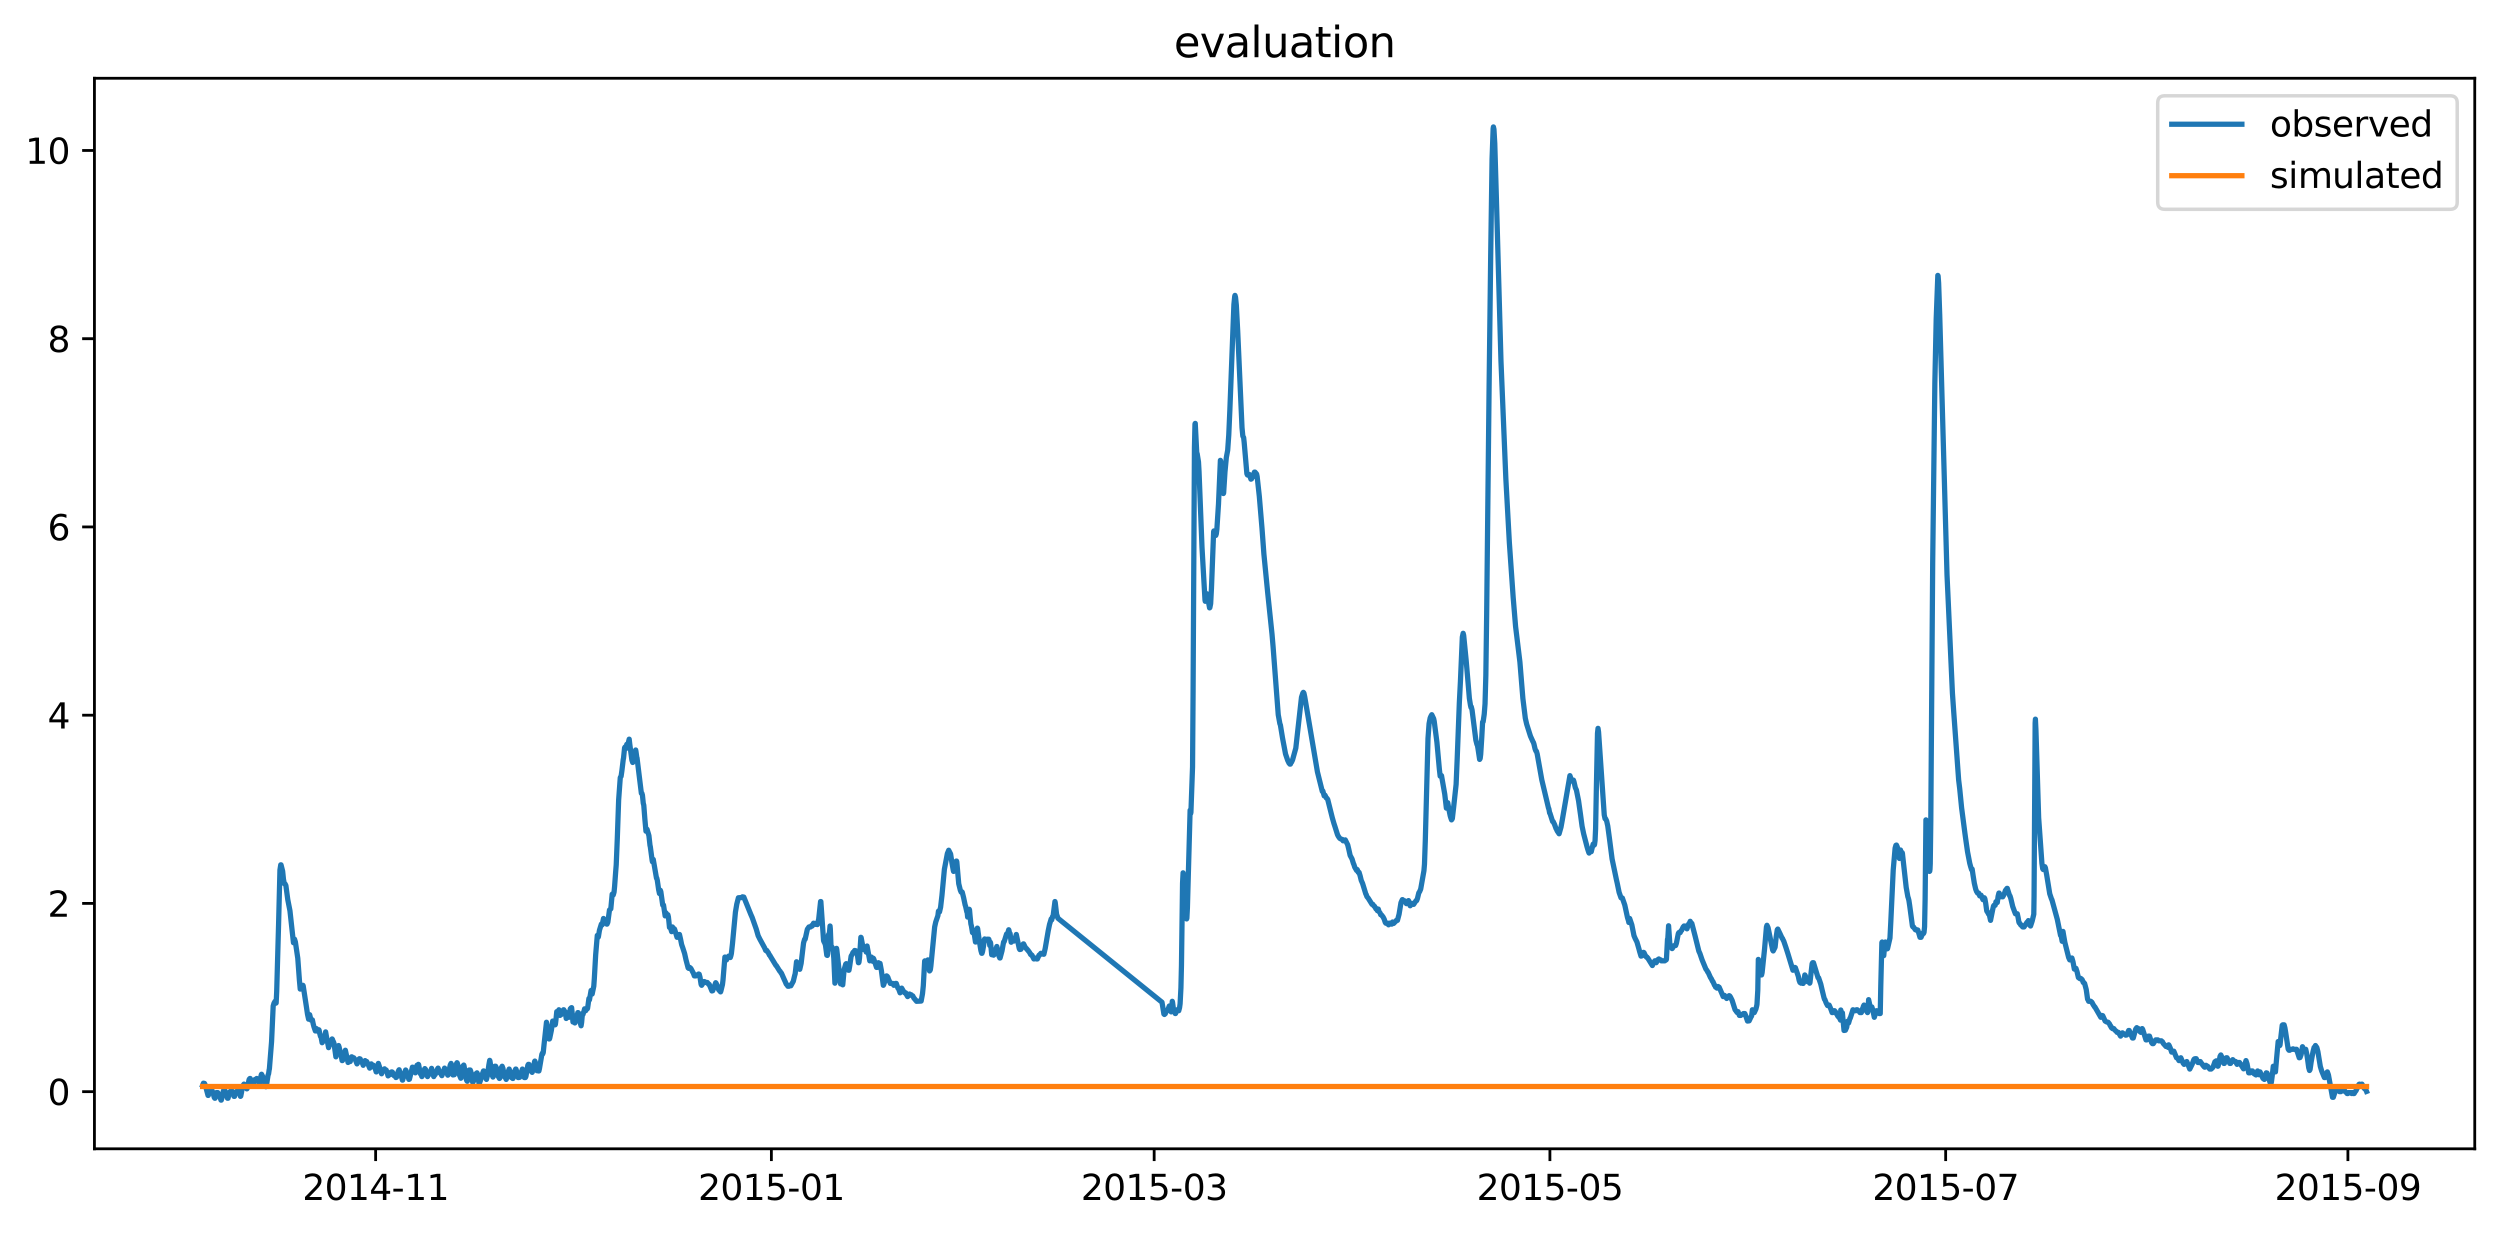 <?xml version="1.0" encoding="utf-8" standalone="no"?>
<!DOCTYPE svg PUBLIC "-//W3C//DTD SVG 1.1//EN"
  "http://www.w3.org/Graphics/SVG/1.1/DTD/svg11.dtd">
<svg xmlns:xlink="http://www.w3.org/1999/xlink" width="712.835pt" height="351.436pt" viewBox="0 0 712.835 351.436" xmlns="http://www.w3.org/2000/svg" version="1.1">
 <defs>
  <style type="text/css">*{stroke-linejoin: round; stroke-linecap: butt}</style>
 </defs>
 <g id="figure_1">
  <g id="patch_1">
   <path d="M 0 351.436 
L 712.835 351.436 
L 712.835 0 
L 0 0 
z
" style="fill: #ffffff"/>
  </g>
  <g id="axes_1">
   <g id="patch_2">
    <path d="M 26.925 327.558 
L 705.635 327.558 
L 705.635 22.318 
L 26.925 22.318 
z
" style="fill: #ffffff"/>
   </g>
   <g id="matplotlib.axis_1">
    <g id="xtick_1">
     <g id="line2d_1">
      <defs>
       <path id="m317db7f2f2" d="M 0 0 
L 0 3.5 
" style="stroke: #000000; stroke-width: 0.8"/>
      </defs>
      <g>
       <use xlink:href="#m317db7f2f2" x="107.105" y="327.558" style="stroke: #000000; stroke-width: 0.8"/>
      </g>
     </g>
     <g id="text_1">
      <!-- 2014-11 -->
      <g transform="translate(86.214 342.157) scale(0.1 -0.1)">
       <defs>
        <path id="DejaVuSans-32" d="M 1228 531 
L 3431 531 
L 3431 0 
L 469 0 
L 469 531 
Q 828 903 1448 1529 
Q 2069 2156 2228 2338 
Q 2531 2678 2651 2914 
Q 2772 3150 2772 3378 
Q 2772 3750 2511 3984 
Q 2250 4219 1831 4219 
Q 1534 4219 1204 4116 
Q 875 4013 500 3803 
L 500 4441 
Q 881 4594 1212 4672 
Q 1544 4750 1819 4750 
Q 2544 4750 2975 4387 
Q 3406 4025 3406 3419 
Q 3406 3131 3298 2873 
Q 3191 2616 2906 2266 
Q 2828 2175 2409 1742 
Q 1991 1309 1228 531 
z
" transform="scale(0.016)"/>
        <path id="DejaVuSans-30" d="M 2034 4250 
Q 1547 4250 1301 3770 
Q 1056 3291 1056 2328 
Q 1056 1369 1301 889 
Q 1547 409 2034 409 
Q 2525 409 2770 889 
Q 3016 1369 3016 2328 
Q 3016 3291 2770 3770 
Q 2525 4250 2034 4250 
z
M 2034 4750 
Q 2819 4750 3233 4129 
Q 3647 3509 3647 2328 
Q 3647 1150 3233 529 
Q 2819 -91 2034 -91 
Q 1250 -91 836 529 
Q 422 1150 422 2328 
Q 422 3509 836 4129 
Q 1250 4750 2034 4750 
z
" transform="scale(0.016)"/>
        <path id="DejaVuSans-31" d="M 794 531 
L 1825 531 
L 1825 4091 
L 703 3866 
L 703 4441 
L 1819 4666 
L 2450 4666 
L 2450 531 
L 3481 531 
L 3481 0 
L 794 0 
L 794 531 
z
" transform="scale(0.016)"/>
        <path id="DejaVuSans-34" d="M 2419 4116 
L 825 1625 
L 2419 1625 
L 2419 4116 
z
M 2253 4666 
L 3047 4666 
L 3047 1625 
L 3713 1625 
L 3713 1100 
L 3047 1100 
L 3047 0 
L 2419 0 
L 2419 1100 
L 313 1100 
L 313 1709 
L 2253 4666 
z
" transform="scale(0.016)"/>
        <path id="DejaVuSans-2d" d="M 313 2009 
L 1997 2009 
L 1997 1497 
L 313 1497 
L 313 2009 
z
" transform="scale(0.016)"/>
       </defs>
       <use xlink:href="#DejaVuSans-32"/>
       <use xlink:href="#DejaVuSans-30" x="63.623"/>
       <use xlink:href="#DejaVuSans-31" x="127.246"/>
       <use xlink:href="#DejaVuSans-34" x="190.869"/>
       <use xlink:href="#DejaVuSans-2d" x="254.492"/>
       <use xlink:href="#DejaVuSans-31" x="290.576"/>
       <use xlink:href="#DejaVuSans-31" x="354.199"/>
      </g>
     </g>
    </g>
    <g id="xtick_2">
     <g id="line2d_2">
      <g>
       <use xlink:href="#m317db7f2f2" x="219.947" y="327.558" style="stroke: #000000; stroke-width: 0.8"/>
      </g>
     </g>
     <g id="text_2">
      <!-- 2015-01 -->
      <g transform="translate(199.056 342.157) scale(0.1 -0.1)">
       <defs>
        <path id="DejaVuSans-35" d="M 691 4666 
L 3169 4666 
L 3169 4134 
L 1269 4134 
L 1269 2991 
Q 1406 3038 1543 3061 
Q 1681 3084 1819 3084 
Q 2600 3084 3056 2656 
Q 3513 2228 3513 1497 
Q 3513 744 3044 326 
Q 2575 -91 1722 -91 
Q 1428 -91 1123 -41 
Q 819 9 494 109 
L 494 744 
Q 775 591 1075 516 
Q 1375 441 1709 441 
Q 2250 441 2565 725 
Q 2881 1009 2881 1497 
Q 2881 1984 2565 2268 
Q 2250 2553 1709 2553 
Q 1456 2553 1204 2497 
Q 953 2441 691 2322 
L 691 4666 
z
" transform="scale(0.016)"/>
       </defs>
       <use xlink:href="#DejaVuSans-32"/>
       <use xlink:href="#DejaVuSans-30" x="63.623"/>
       <use xlink:href="#DejaVuSans-31" x="127.246"/>
       <use xlink:href="#DejaVuSans-35" x="190.869"/>
       <use xlink:href="#DejaVuSans-2d" x="254.492"/>
       <use xlink:href="#DejaVuSans-30" x="290.576"/>
       <use xlink:href="#DejaVuSans-31" x="354.199"/>
      </g>
     </g>
    </g>
    <g id="xtick_3">
     <g id="line2d_3">
      <g>
       <use xlink:href="#m317db7f2f2" x="329.09" y="327.558" style="stroke: #000000; stroke-width: 0.8"/>
      </g>
     </g>
     <g id="text_3">
      <!-- 2015-03 -->
      <g transform="translate(308.198 342.157) scale(0.1 -0.1)">
       <defs>
        <path id="DejaVuSans-33" d="M 2597 2516 
Q 3050 2419 3304 2112 
Q 3559 1806 3559 1356 
Q 3559 666 3084 287 
Q 2609 -91 1734 -91 
Q 1441 -91 1130 -33 
Q 819 25 488 141 
L 488 750 
Q 750 597 1062 519 
Q 1375 441 1716 441 
Q 2309 441 2620 675 
Q 2931 909 2931 1356 
Q 2931 1769 2642 2001 
Q 2353 2234 1838 2234 
L 1294 2234 
L 1294 2753 
L 1863 2753 
Q 2328 2753 2575 2939 
Q 2822 3125 2822 3475 
Q 2822 3834 2567 4026 
Q 2313 4219 1838 4219 
Q 1578 4219 1281 4162 
Q 984 4106 628 3988 
L 628 4550 
Q 988 4650 1302 4700 
Q 1616 4750 1894 4750 
Q 2613 4750 3031 4423 
Q 3450 4097 3450 3541 
Q 3450 3153 3228 2886 
Q 3006 2619 2597 2516 
z
" transform="scale(0.016)"/>
       </defs>
       <use xlink:href="#DejaVuSans-32"/>
       <use xlink:href="#DejaVuSans-30" x="63.623"/>
       <use xlink:href="#DejaVuSans-31" x="127.246"/>
       <use xlink:href="#DejaVuSans-35" x="190.869"/>
       <use xlink:href="#DejaVuSans-2d" x="254.492"/>
       <use xlink:href="#DejaVuSans-30" x="290.576"/>
       <use xlink:href="#DejaVuSans-33" x="354.199"/>
      </g>
     </g>
    </g>
    <g id="xtick_4">
     <g id="line2d_4">
      <g>
       <use xlink:href="#m317db7f2f2" x="441.932" y="327.558" style="stroke: #000000; stroke-width: 0.8"/>
      </g>
     </g>
     <g id="text_4">
      <!-- 2015-05 -->
      <g transform="translate(421.041 342.157) scale(0.1 -0.1)">
       <use xlink:href="#DejaVuSans-32"/>
       <use xlink:href="#DejaVuSans-30" x="63.623"/>
       <use xlink:href="#DejaVuSans-31" x="127.246"/>
       <use xlink:href="#DejaVuSans-35" x="190.869"/>
       <use xlink:href="#DejaVuSans-2d" x="254.492"/>
       <use xlink:href="#DejaVuSans-30" x="290.576"/>
       <use xlink:href="#DejaVuSans-35" x="354.199"/>
      </g>
     </g>
    </g>
    <g id="xtick_5">
     <g id="line2d_5">
      <g>
       <use xlink:href="#m317db7f2f2" x="554.774" y="327.558" style="stroke: #000000; stroke-width: 0.8"/>
      </g>
     </g>
     <g id="text_5">
      <!-- 2015-07 -->
      <g transform="translate(533.883 342.157) scale(0.1 -0.1)">
       <defs>
        <path id="DejaVuSans-37" d="M 525 4666 
L 3525 4666 
L 3525 4397 
L 1831 0 
L 1172 0 
L 2766 4134 
L 525 4134 
L 525 4666 
z
" transform="scale(0.016)"/>
       </defs>
       <use xlink:href="#DejaVuSans-32"/>
       <use xlink:href="#DejaVuSans-30" x="63.623"/>
       <use xlink:href="#DejaVuSans-31" x="127.246"/>
       <use xlink:href="#DejaVuSans-35" x="190.869"/>
       <use xlink:href="#DejaVuSans-2d" x="254.492"/>
       <use xlink:href="#DejaVuSans-30" x="290.576"/>
       <use xlink:href="#DejaVuSans-37" x="354.199"/>
      </g>
     </g>
    </g>
    <g id="xtick_6">
     <g id="line2d_6">
      <g>
       <use xlink:href="#m317db7f2f2" x="669.466" y="327.558" style="stroke: #000000; stroke-width: 0.8"/>
      </g>
     </g>
     <g id="text_6">
      <!-- 2015-09 -->
      <g transform="translate(648.575 342.157) scale(0.1 -0.1)">
       <defs>
        <path id="DejaVuSans-39" d="M 703 97 
L 703 672 
Q 941 559 1184 500 
Q 1428 441 1663 441 
Q 2288 441 2617 861 
Q 2947 1281 2994 2138 
Q 2813 1869 2534 1725 
Q 2256 1581 1919 1581 
Q 1219 1581 811 2004 
Q 403 2428 403 3163 
Q 403 3881 828 4315 
Q 1253 4750 1959 4750 
Q 2769 4750 3195 4129 
Q 3622 3509 3622 2328 
Q 3622 1225 3098 567 
Q 2575 -91 1691 -91 
Q 1453 -91 1209 -44 
Q 966 3 703 97 
z
M 1959 2075 
Q 2384 2075 2632 2365 
Q 2881 2656 2881 3163 
Q 2881 3666 2632 3958 
Q 2384 4250 1959 4250 
Q 1534 4250 1286 3958 
Q 1038 3666 1038 3163 
Q 1038 2656 1286 2365 
Q 1534 2075 1959 2075 
z
" transform="scale(0.016)"/>
       </defs>
       <use xlink:href="#DejaVuSans-32"/>
       <use xlink:href="#DejaVuSans-30" x="63.623"/>
       <use xlink:href="#DejaVuSans-31" x="127.246"/>
       <use xlink:href="#DejaVuSans-35" x="190.869"/>
       <use xlink:href="#DejaVuSans-2d" x="254.492"/>
       <use xlink:href="#DejaVuSans-30" x="290.576"/>
       <use xlink:href="#DejaVuSans-39" x="354.199"/>
      </g>
     </g>
    </g>
   </g>
   <g id="matplotlib.axis_2">
    <g id="ytick_1">
     <g id="line2d_7">
      <defs>
       <path id="mc3444c0ebc" d="M 0 0 
L -3.5 0 
" style="stroke: #000000; stroke-width: 0.8"/>
      </defs>
      <g>
       <use xlink:href="#mc3444c0ebc" x="26.925" y="311.268" style="stroke: #000000; stroke-width: 0.8"/>
      </g>
     </g>
     <g id="text_7">
      <!-- 0 -->
      <g transform="translate(13.562 315.067) scale(0.1 -0.1)">
       <use xlink:href="#DejaVuSans-30"/>
      </g>
     </g>
    </g>
    <g id="ytick_2">
     <g id="line2d_8">
      <g>
       <use xlink:href="#mc3444c0ebc" x="26.925" y="257.595" style="stroke: #000000; stroke-width: 0.8"/>
      </g>
     </g>
     <g id="text_8">
      <!-- 2 -->
      <g transform="translate(13.562 261.394) scale(0.1 -0.1)">
       <use xlink:href="#DejaVuSans-32"/>
      </g>
     </g>
    </g>
    <g id="ytick_3">
     <g id="line2d_9">
      <g>
       <use xlink:href="#mc3444c0ebc" x="26.925" y="203.922" style="stroke: #000000; stroke-width: 0.8"/>
      </g>
     </g>
     <g id="text_9">
      <!-- 4 -->
      <g transform="translate(13.562 207.721) scale(0.1 -0.1)">
       <use xlink:href="#DejaVuSans-34"/>
      </g>
     </g>
    </g>
    <g id="ytick_4">
     <g id="line2d_10">
      <g>
       <use xlink:href="#mc3444c0ebc" x="26.925" y="150.248" style="stroke: #000000; stroke-width: 0.8"/>
      </g>
     </g>
     <g id="text_10">
      <!-- 6 -->
      <g transform="translate(13.562 154.048) scale(0.1 -0.1)">
       <defs>
        <path id="DejaVuSans-36" d="M 2113 2584 
Q 1688 2584 1439 2293 
Q 1191 2003 1191 1497 
Q 1191 994 1439 701 
Q 1688 409 2113 409 
Q 2538 409 2786 701 
Q 3034 994 3034 1497 
Q 3034 2003 2786 2293 
Q 2538 2584 2113 2584 
z
M 3366 4563 
L 3366 3988 
Q 3128 4100 2886 4159 
Q 2644 4219 2406 4219 
Q 1781 4219 1451 3797 
Q 1122 3375 1075 2522 
Q 1259 2794 1537 2939 
Q 1816 3084 2150 3084 
Q 2853 3084 3261 2657 
Q 3669 2231 3669 1497 
Q 3669 778 3244 343 
Q 2819 -91 2113 -91 
Q 1303 -91 875 529 
Q 447 1150 447 2328 
Q 447 3434 972 4092 
Q 1497 4750 2381 4750 
Q 2619 4750 2861 4703 
Q 3103 4656 3366 4563 
z
" transform="scale(0.016)"/>
       </defs>
       <use xlink:href="#DejaVuSans-36"/>
      </g>
     </g>
    </g>
    <g id="ytick_5">
     <g id="line2d_11">
      <g>
       <use xlink:href="#mc3444c0ebc" x="26.925" y="96.575" style="stroke: #000000; stroke-width: 0.8"/>
      </g>
     </g>
     <g id="text_11">
      <!-- 8 -->
      <g transform="translate(13.562 100.374) scale(0.1 -0.1)">
       <defs>
        <path id="DejaVuSans-38" d="M 2034 2216 
Q 1584 2216 1326 1975 
Q 1069 1734 1069 1313 
Q 1069 891 1326 650 
Q 1584 409 2034 409 
Q 2484 409 2743 651 
Q 3003 894 3003 1313 
Q 3003 1734 2745 1975 
Q 2488 2216 2034 2216 
z
M 1403 2484 
Q 997 2584 770 2862 
Q 544 3141 544 3541 
Q 544 4100 942 4425 
Q 1341 4750 2034 4750 
Q 2731 4750 3128 4425 
Q 3525 4100 3525 3541 
Q 3525 3141 3298 2862 
Q 3072 2584 2669 2484 
Q 3125 2378 3379 2068 
Q 3634 1759 3634 1313 
Q 3634 634 3220 271 
Q 2806 -91 2034 -91 
Q 1263 -91 848 271 
Q 434 634 434 1313 
Q 434 1759 690 2068 
Q 947 2378 1403 2484 
z
M 1172 3481 
Q 1172 3119 1398 2916 
Q 1625 2713 2034 2713 
Q 2441 2713 2670 2916 
Q 2900 3119 2900 3481 
Q 2900 3844 2670 4047 
Q 2441 4250 2034 4250 
Q 1625 4250 1398 4047 
Q 1172 3844 1172 3481 
z
" transform="scale(0.016)"/>
       </defs>
       <use xlink:href="#DejaVuSans-38"/>
      </g>
     </g>
    </g>
    <g id="ytick_6">
     <g id="line2d_12">
      <g>
       <use xlink:href="#mc3444c0ebc" x="26.925" y="42.902" style="stroke: #000000; stroke-width: 0.8"/>
      </g>
     </g>
     <g id="text_12">
      <!-- 10 -->
      <g transform="translate(7.2 46.701) scale(0.1 -0.1)">
       <use xlink:href="#DejaVuSans-31"/>
       <use xlink:href="#DejaVuSans-30" x="63.623"/>
      </g>
     </g>
    </g>
   </g>
   <g id="line2d_13">
    <path d="M 57.775 309.457 
L 58.007 308.853 
L 58.315 308.92 
L 58.546 309.457 
L 59.317 312.342 
L 59.394 312.342 
L 59.548 311.872 
L 59.857 310.463 
L 59.934 310.329 
L 60.088 310.463 
L 60.242 310.463 
L 60.627 311.335 
L 60.859 312.006 
L 61.09 312.946 
L 61.244 313.147 
L 61.321 313.147 
L 61.475 312.61 
L 61.706 311.537 
L 62.092 311.537 
L 62.708 312.811 
L 63.017 313.684 
L 63.094 313.684 
L 63.248 313.147 
L 63.71 311 
L 63.865 311 
L 64.019 310.732 
L 64.173 311.067 
L 64.404 311.805 
L 64.481 311.805 
L 64.867 313.147 
L 65.021 313.147 
L 65.175 312.543 
L 65.483 311.402 
L 65.637 311.268 
L 65.714 311.268 
L 65.946 310.799 
L 66.177 311.201 
L 66.331 311.47 
L 66.485 311.872 
L 66.716 312.61 
L 66.871 312.61 
L 67.025 312.14 
L 67.333 311.268 
L 67.564 311.201 
L 67.719 311 
L 67.95 311 
L 68.104 311.268 
L 68.258 311.537 
L 68.566 312.61 
L 68.643 312.543 
L 68.875 311.402 
L 69.106 309.725 
L 69.414 309.39 
L 69.568 309.121 
L 70.031 310.061 
L 70.339 310.463 
L 70.416 310.463 
L 70.57 309.994 
L 71.033 307.78 
L 71.264 307.511 
L 71.341 307.511 
L 71.804 308.853 
L 71.881 308.853 
L 72.266 309.39 
L 72.42 308.786 
L 72.729 307.78 
L 73.037 307.712 
L 73.191 307.511 
L 73.345 307.578 
L 73.576 307.981 
L 73.654 308.048 
L 73.962 308.853 
L 74.039 308.853 
L 74.27 307.511 
L 74.501 306.438 
L 74.578 306.304 
L 75.118 307.377 
L 75.735 309.658 
L 75.812 309.859 
L 76.043 309.054 
L 76.428 306.572 
L 76.582 306.169 
L 76.737 305.096 
L 76.814 304.76 
L 77.43 297.045 
L 77.893 286.847 
L 78.124 286.042 
L 78.432 285.505 
L 78.509 285.572 
L 78.664 286.042 
L 78.741 285.975 
L 78.895 282.687 
L 79.434 263.499 
L 79.82 248.068 
L 80.051 246.592 
L 80.128 246.592 
L 80.591 248.403 
L 80.822 250.685 
L 81.053 251.959 
L 81.284 252.026 
L 81.515 252.496 
L 82.055 256.522 
L 82.672 259.675 
L 83.674 268.799 
L 83.982 267.793 
L 84.059 268.061 
L 84.213 268.531 
L 84.907 273.227 
L 85.369 279.467 
L 85.601 282.016 
L 85.678 282.016 
L 85.909 281.681 
L 86.14 281.949 
L 86.371 280.943 
L 86.448 281.077 
L 87.373 287.115 
L 87.682 289.195 
L 87.99 290.604 
L 88.067 290.47 
L 88.298 289.329 
L 88.684 290.872 
L 89.069 290.805 
L 89.3 291.946 
L 89.532 292.818 
L 89.917 293.959 
L 90.148 293.288 
L 90.225 293.288 
L 90.534 294.026 
L 90.919 293.623 
L 90.996 293.757 
L 91.15 294.63 
L 91.381 295.502 
L 91.459 295.435 
L 91.536 295.636 
L 91.844 297.313 
L 92.075 296.978 
L 92.461 296.24 
L 92.846 294.227 
L 93.154 295.971 
L 93.694 298.722 
L 94.002 297.582 
L 94.079 297.649 
L 94.156 297.85 
L 94.542 296.642 
L 94.696 296.24 
L 94.773 296.307 
L 95.004 297.045 
L 95.081 297.045 
L 95.235 297.515 
L 95.775 301.339 
L 96.546 298.118 
L 96.7 298.588 
L 97.008 299.997 
L 97.239 300.802 
L 97.548 302.412 
L 97.625 302.412 
L 97.702 302.278 
L 98.01 300.936 
L 98.473 299.46 
L 99.243 302.949 
L 99.398 302.546 
L 99.552 302.144 
L 99.86 302.681 
L 100.014 302.077 
L 100.245 301.339 
L 100.322 301.339 
L 100.554 301.875 
L 100.631 301.875 
L 100.785 301.607 
L 100.862 301.607 
L 101.247 302.144 
L 101.325 302.144 
L 101.787 303.351 
L 102.018 302.882 
L 102.327 302.01 
L 102.481 301.875 
L 102.712 301.943 
L 103.02 302.882 
L 103.174 302.681 
L 103.329 303.016 
L 103.56 303.754 
L 104.099 302.412 
L 104.253 302.681 
L 104.562 302.681 
L 105.024 303.62 
L 105.333 304.358 
L 105.41 304.559 
L 105.641 304.022 
L 105.872 303.351 
L 106.026 303.553 
L 106.18 303.754 
L 106.489 303.754 
L 106.797 304.492 
L 106.951 304.559 
L 107.26 305.633 
L 107.337 305.633 
L 107.414 305.498 
L 107.876 303.217 
L 108.57 305.297 
L 108.801 306.169 
L 109.109 305.364 
L 109.264 305.297 
L 109.649 304.76 
L 109.88 305.297 
L 109.957 305.163 
L 110.111 305.096 
L 110.343 305.7 
L 110.651 306.773 
L 110.728 306.706 
L 110.882 306.371 
L 111.113 306.236 
L 111.19 306.438 
L 111.499 305.7 
L 111.73 305.633 
L 111.884 305.7 
L 112.347 306.706 
L 112.424 306.706 
L 112.578 306.438 
L 112.732 306.84 
L 112.886 307.243 
L 113.04 307.176 
L 113.503 305.633 
L 113.734 305.096 
L 113.811 305.029 
L 113.965 305.565 
L 114.197 306.639 
L 114.428 306.974 
L 114.582 307.377 
L 114.736 307.981 
L 114.813 307.981 
L 114.967 307.377 
L 115.276 306.102 
L 115.661 305.096 
L 115.738 305.163 
L 116.586 307.78 
L 116.74 307.712 
L 117.28 305.565 
L 117.588 304.291 
L 117.665 304.291 
L 117.896 304.895 
L 117.973 304.827 
L 118.127 304.895 
L 118.436 305.901 
L 118.59 305.498 
L 118.898 303.754 
L 119.052 303.754 
L 119.284 303.486 
L 119.361 303.553 
L 119.592 304.827 
L 119.823 306.102 
L 120.132 306.505 
L 120.286 306.974 
L 120.363 306.907 
L 120.517 306.304 
L 120.748 305.364 
L 120.825 305.364 
L 121.134 304.693 
L 121.365 304.962 
L 121.904 306.974 
L 122.136 306.438 
L 122.29 306.438 
L 122.675 305.633 
L 122.829 305.364 
L 123.06 304.626 
L 123.677 306.974 
L 123.908 306.438 
L 124.063 306.438 
L 124.833 304.626 
L 124.91 304.559 
L 125.373 305.901 
L 125.45 305.633 
L 125.527 305.7 
L 125.835 306.438 
L 125.989 306.706 
L 126.76 304.559 
L 127.223 305.901 
L 127.377 305.901 
L 127.685 306.572 
L 127.762 306.505 
L 128.379 303.687 
L 128.61 303.217 
L 128.995 305.7 
L 129.15 306.505 
L 129.535 306.438 
L 129.689 305.767 
L 130.075 303.486 
L 130.306 303.016 
L 130.383 303.083 
L 130.537 303.754 
L 131 306.505 
L 131.385 307.444 
L 131.539 306.572 
L 131.847 304.157 
L 132.233 303.687 
L 132.31 303.888 
L 132.926 307.645 
L 133.081 308.115 
L 133.235 308.316 
L 133.389 307.578 
L 133.774 305.096 
L 134.083 305.096 
L 134.237 305.498 
L 134.776 308.585 
L 134.853 308.585 
L 135.085 308.115 
L 135.239 307.847 
L 135.393 307.109 
L 135.624 306.236 
L 136.01 305.901 
L 136.087 306.035 
L 136.626 309.121 
L 136.703 308.853 
L 137.166 307.578 
L 137.397 306.438 
L 137.474 306.438 
L 137.859 305.364 
L 137.937 305.364 
L 138.091 306.035 
L 138.476 307.243 
L 138.553 307.31 
L 138.707 307.78 
L 138.939 306.84 
L 139.401 303.62 
L 139.632 302.345 
L 139.709 302.546 
L 140.326 306.572 
L 140.557 307.109 
L 140.711 306.84 
L 141.097 304.022 
L 141.251 304.022 
L 141.328 304.022 
L 141.559 304.559 
L 142.099 306.974 
L 142.253 307.243 
L 142.407 307.511 
L 142.484 307.444 
L 142.638 306.706 
L 142.947 304.425 
L 143.178 304.022 
L 143.409 304.626 
L 143.717 306.438 
L 143.949 307.176 
L 144.026 306.974 
L 144.334 307.78 
L 144.488 307.31 
L 144.796 305.633 
L 144.874 305.633 
L 145.182 304.827 
L 145.49 305.834 
L 145.798 307.243 
L 146.03 307.31 
L 146.184 307.511 
L 146.261 307.511 
L 146.415 306.84 
L 146.723 305.431 
L 146.801 305.364 
L 147.032 304.827 
L 147.109 304.827 
L 147.34 305.498 
L 147.725 307.243 
L 147.88 307.243 
L 148.188 307.176 
L 148.959 304.827 
L 149.19 305.767 
L 149.498 307.243 
L 149.807 307.243 
L 149.961 306.907 
L 150.5 303.754 
L 150.654 303.486 
L 150.809 303.486 
L 151.04 304.291 
L 151.271 305.364 
L 151.579 305.364 
L 151.733 305.767 
L 151.888 305.364 
L 152.427 302.681 
L 152.504 302.546 
L 152.658 302.949 
L 152.89 304.022 
L 153.121 305.297 
L 153.275 305.297 
L 153.352 305.096 
L 153.506 305.364 
L 153.66 305.364 
L 153.815 304.693 
L 154.508 300.601 
L 154.585 300.534 
L 154.662 300.265 
L 154.74 300.534 
L 154.894 300.131 
L 155.125 297.85 
L 155.819 291.476 
L 156.05 292.885 
L 156.512 296.24 
L 156.666 296.24 
L 156.744 296.038 
L 157.052 294.562 
L 157.206 293.824 
L 157.591 291.141 
L 157.746 291.141 
L 158.054 291.812 
L 158.208 292.214 
L 158.285 292.214 
L 158.362 292.08 
L 158.516 290.805 
L 158.748 288.457 
L 158.979 289.262 
L 159.364 287.92 
L 159.673 289.531 
L 159.75 289.464 
L 159.904 289.262 
L 160.058 289.262 
L 160.675 287.92 
L 160.752 287.92 
L 160.983 288.457 
L 161.137 288.457 
L 161.214 288.658 
L 161.445 290.403 
L 161.522 290.336 
L 161.831 289.732 
L 162.216 290.067 
L 162.37 289.195 
L 162.601 287.652 
L 162.679 287.652 
L 162.833 287.384 
L 162.987 287.317 
L 163.141 288.86 
L 163.372 291.409 
L 163.449 291.409 
L 163.603 291.141 
L 163.912 291.678 
L 164.22 289.598 
L 164.297 289.665 
L 164.451 290.067 
L 164.606 289.396 
L 164.76 288.726 
L 164.837 288.726 
L 164.914 288.927 
L 165.299 291.208 
L 165.685 292.483 
L 165.839 291.543 
L 166.07 288.994 
L 166.147 288.994 
L 166.224 289.262 
L 166.532 288.256 
L 166.687 287.652 
L 166.995 288.189 
L 167.303 287.652 
L 167.457 287.652 
L 167.534 287.518 
L 167.689 286.444 
L 167.92 284.7 
L 168.074 285.103 
L 168.536 282.419 
L 168.614 282.62 
L 168.845 283.425 
L 169.307 281.211 
L 169.461 279.064 
L 169.847 272.221 
L 170.309 266.719 
L 170.386 266.719 
L 170.541 267.256 
L 170.618 267.122 
L 170.926 265.243 
L 171.465 263.499 
L 171.62 263.767 
L 171.697 263.7 
L 172.082 261.889 
L 172.159 262.023 
L 172.39 262.895 
L 172.545 262.426 
L 172.622 262.493 
L 173.007 263.499 
L 173.084 263.499 
L 173.315 262.962 
L 173.778 259.474 
L 174.163 259.138 
L 174.317 257.461 
L 174.549 254.978 
L 174.626 254.911 
L 174.78 255.18 
L 174.857 255.18 
L 175.088 254.375 
L 175.242 252.764 
L 175.551 248.538 
L 175.705 246.592 
L 176.013 239.078 
L 176.398 228.075 
L 176.861 221.701 
L 177.015 221.433 
L 177.092 221.366 
L 177.323 219.755 
L 177.709 216.535 
L 177.786 216.199 
L 178.094 213.18 
L 178.248 212.979 
L 178.48 213.449 
L 178.711 212.241 
L 178.788 212.509 
L 178.865 212.778 
L 178.942 212.644 
L 179.404 210.765 
L 179.559 212.107 
L 180.175 216.736 
L 180.406 217.407 
L 180.561 215.998 
L 180.638 216.334 
L 180.715 216.267 
L 180.792 216.267 
L 181.177 214.187 
L 181.254 213.851 
L 181.331 214.254 
L 181.563 215.931 
L 181.64 216.132 
L 182.873 226.196 
L 183.027 226.196 
L 183.181 226.733 
L 183.413 229.014 
L 183.567 229.618 
L 183.875 233.576 
L 184.183 236.998 
L 184.26 236.931 
L 184.415 236.394 
L 184.492 236.461 
L 184.877 237.736 
L 185.031 238.273 
L 185.339 241.09 
L 185.417 241.359 
L 185.956 245.384 
L 186.033 245.72 
L 186.11 245.586 
L 186.264 245.049 
L 187.189 250.416 
L 187.266 250.349 
L 187.421 251.02 
L 187.806 253.704 
L 188.037 254.777 
L 188.268 253.838 
L 188.423 254.24 
L 188.962 258.065 
L 189.039 258.132 
L 189.116 257.998 
L 189.193 258.065 
L 189.656 261.151 
L 189.733 261.017 
L 189.887 260.279 
L 189.964 260.413 
L 190.118 261.084 
L 190.272 261.017 
L 190.427 260.815 
L 190.581 261.419 
L 190.735 262.828 
L 190.889 264.438 
L 191.12 264.371 
L 191.506 265.646 
L 191.737 264.304 
L 191.814 264.438 
L 192.045 265.378 
L 192.276 264.841 
L 192.354 264.975 
L 193.047 267.256 
L 193.124 267.256 
L 193.664 266.451 
L 193.741 266.451 
L 194.049 267.793 
L 194.358 269.336 
L 194.666 270.208 
L 195.205 271.886 
L 195.591 273.63 
L 196.207 275.978 
L 196.362 276.112 
L 196.439 276.112 
L 196.67 275.844 
L 196.901 276.112 
L 196.978 276.112 
L 197.749 277.588 
L 197.98 278.259 
L 198.443 278.259 
L 198.597 277.991 
L 199.059 277.991 
L 199.214 277.722 
L 199.368 277.79 
L 199.599 278.662 
L 199.907 280.675 
L 200.061 280.943 
L 200.755 279.869 
L 200.986 279.936 
L 201.14 280.138 
L 201.68 280.138 
L 201.834 280.406 
L 201.911 280.406 
L 202.065 280.675 
L 202.22 280.675 
L 202.99 282.553 
L 203.222 282.486 
L 204.069 280.205 
L 204.147 280.272 
L 204.532 281.077 
L 204.917 282.218 
L 205.457 282.821 
L 205.534 282.62 
L 205.996 280.742 
L 206.151 279.467 
L 206.69 272.892 
L 206.767 272.892 
L 207.153 273.697 
L 207.23 273.496 
L 207.769 272.624 
L 207.923 272.892 
L 208.155 272.892 
L 208.232 273.026 
L 208.386 272.556 
L 208.54 271.886 
L 208.848 269.135 
L 209.696 260.077 
L 210.082 257.796 
L 210.544 255.985 
L 211.546 255.918 
L 211.7 255.716 
L 211.777 255.716 
L 211.931 255.985 
L 212.086 255.784 
L 214.09 260.748 
L 214.475 261.62 
L 215.631 264.908 
L 216.171 266.787 
L 216.633 267.726 
L 218.021 270.275 
L 218.329 271.013 
L 218.637 271.013 
L 218.945 271.55 
L 219.023 271.55 
L 219.408 272.355 
L 219.485 272.355 
L 219.639 272.624 
L 219.793 272.892 
L 221.258 275.307 
L 221.335 275.307 
L 222.337 276.917 
L 222.414 276.917 
L 222.722 277.454 
L 222.799 277.454 
L 223.57 279.198 
L 223.878 279.869 
L 224.187 280.607 
L 224.495 280.943 
L 224.649 281.211 
L 224.958 281.211 
L 225.112 280.943 
L 225.42 280.943 
L 225.497 281.077 
L 226.191 279.802 
L 226.576 278.192 
L 226.73 277.655 
L 226.885 276.314 
L 227.116 274.234 
L 228.041 276.381 
L 228.426 274.703 
L 229.12 268.866 
L 229.428 267.793 
L 229.582 267.793 
L 230.199 264.975 
L 230.661 264.304 
L 231.124 264.304 
L 231.432 263.902 
L 231.586 264.036 
L 231.972 263.231 
L 232.28 263.499 
L 232.357 263.298 
L 232.511 263.566 
L 232.742 263.566 
L 232.82 263.298 
L 233.051 263.633 
L 233.436 262.09 
L 233.976 257.058 
L 234.053 257.058 
L 234.824 268.195 
L 234.978 268.598 
L 235.055 268.598 
L 235.363 269.47 
L 235.748 272.355 
L 235.903 272.422 
L 235.98 271.953 
L 236.211 266.652 
L 236.288 266.384 
L 236.442 266.652 
L 236.673 264.036 
L 236.75 264.841 
L 236.982 270.544 
L 237.059 270.477 
L 237.213 270.007 
L 237.521 270.678 
L 237.752 273.294 
L 238.061 280.339 
L 238.138 280.004 
L 238.523 270.409 
L 238.6 270.812 
L 239.679 280.54 
L 239.834 279.601 
L 239.911 279.601 
L 240.065 279.333 
L 240.142 279.601 
L 240.296 280.809 
L 240.45 279.131 
L 240.681 276.515 
L 240.913 275.71 
L 241.144 274.905 
L 241.298 274.77 
L 241.761 276.246 
L 241.915 276.649 
L 242.069 276.649 
L 242.3 275.307 
L 242.685 272.624 
L 242.84 272.355 
L 242.917 272.288 
L 243.225 271.55 
L 243.456 271.483 
L 243.688 271.013 
L 243.996 271.08 
L 244.381 271.55 
L 244.767 274.502 
L 244.844 274.502 
L 244.921 274.368 
L 245.075 273.16 
L 245.46 267.256 
L 245.537 267.323 
L 246 269.806 
L 246.231 270.745 
L 246.694 270.812 
L 246.848 271.013 
L 246.925 271.08 
L 247.002 271.483 
L 247.233 269.739 
L 248.004 273.965 
L 248.158 273.898 
L 248.466 272.892 
L 248.543 273.026 
L 248.698 273.429 
L 248.852 274.1 
L 249.006 273.227 
L 249.083 273.294 
L 249.314 273.965 
L 249.931 275.844 
L 250.085 275.844 
L 250.239 275.24 
L 250.47 274.502 
L 250.625 275.24 
L 250.702 275.844 
L 250.779 275.576 
L 250.933 274.703 
L 251.318 276.783 
L 251.858 280.943 
L 251.935 280.876 
L 252.783 278.259 
L 252.937 278.326 
L 253.168 278.662 
L 253.322 279.131 
L 253.862 280.406 
L 254.555 280.406 
L 254.864 280.943 
L 255.095 280.876 
L 255.326 280.406 
L 255.558 280.406 
L 256.02 281.748 
L 256.251 282.016 
L 256.637 283.09 
L 256.791 282.687 
L 257.099 281.748 
L 257.253 282.016 
L 257.407 282.285 
L 257.716 282.821 
L 257.793 282.821 
L 257.947 283.09 
L 258.255 283.09 
L 258.486 283.627 
L 258.795 284.163 
L 258.872 284.096 
L 259.103 283.694 
L 259.334 283.425 
L 259.411 283.559 
L 259.643 283.627 
L 259.797 283.627 
L 260.028 283.895 
L 260.259 283.962 
L 260.645 284.7 
L 260.722 284.7 
L 261.107 285.237 
L 261.184 285.237 
L 261.338 285.505 
L 262.649 285.438 
L 263.034 283.358 
L 263.265 281.077 
L 263.651 274.032 
L 263.728 273.965 
L 264.113 275.777 
L 264.19 275.643 
L 264.267 275.441 
L 264.576 273.697 
L 265.038 276.85 
L 265.115 276.783 
L 265.269 276.515 
L 265.423 275.441 
L 266.503 264.304 
L 266.811 262.895 
L 267.428 261.084 
L 267.582 259.809 
L 267.659 259.742 
L 267.813 260.01 
L 267.89 260.01 
L 268.198 258.668 
L 268.584 255.314 
L 269.277 247.867 
L 270.125 243.372 
L 270.434 242.634 
L 270.511 242.432 
L 271.05 243.506 
L 271.436 246.055 
L 271.821 248.202 
L 271.898 248.471 
L 272.052 247.934 
L 272.438 245.787 
L 272.515 245.787 
L 272.669 245.519 
L 272.746 245.519 
L 272.823 245.787 
L 273.363 251.959 
L 273.825 253.838 
L 274.056 254.375 
L 274.133 254.375 
L 274.21 254.24 
L 274.287 254.308 
L 274.365 254.375 
L 274.75 255.918 
L 275.212 258.132 
L 275.289 258.266 
L 275.675 260.01 
L 275.752 259.943 
L 275.906 261.486 
L 275.983 261.352 
L 276.369 259.272 
L 276.446 259.474 
L 276.6 261.218 
L 276.831 263.432 
L 276.985 264.036 
L 277.293 265.914 
L 277.525 265.176 
L 277.756 266.049 
L 278.141 268.598 
L 278.218 268.598 
L 278.296 268.464 
L 278.45 267.39 
L 278.681 264.64 
L 278.758 264.774 
L 279.22 268.195 
L 279.683 271.013 
L 279.914 271.818 
L 279.991 271.818 
L 280.145 271.349 
L 280.377 270.074 
L 280.685 267.86 
L 280.762 267.726 
L 280.839 267.793 
L 280.916 268.061 
L 280.993 267.994 
L 281.07 268.061 
L 281.147 267.927 
L 281.302 268.061 
L 281.456 267.793 
L 281.533 267.793 
L 281.687 268.128 
L 281.764 267.994 
L 281.918 267.793 
L 281.995 267.927 
L 282.226 269.604 
L 282.304 269.135 
L 282.381 268.665 
L 282.458 268.933 
L 282.766 272.221 
L 282.92 272.02 
L 283.074 271.818 
L 283.306 272.355 
L 283.383 272.288 
L 283.537 271.684 
L 283.845 270.745 
L 283.922 270.946 
L 284.076 270.342 
L 284.231 269.873 
L 284.847 272.624 
L 285.078 273.16 
L 285.155 273.16 
L 285.695 271.147 
L 286.157 268.598 
L 286.312 268.531 
L 287.005 266.317 
L 287.159 266.719 
L 287.622 265.109 
L 287.699 265.311 
L 287.853 266.183 
L 288.007 266.183 
L 288.316 268.665 
L 288.547 267.793 
L 288.855 267.793 
L 289.086 268.33 
L 289.241 268.263 
L 289.626 266.988 
L 289.78 266.451 
L 290.628 270.477 
L 290.782 270.745 
L 291.09 270.678 
L 291.784 269.135 
L 291.861 269.135 
L 292.324 270.074 
L 292.632 270.477 
L 292.709 270.477 
L 292.863 270.745 
L 292.94 270.745 
L 293.094 271.013 
L 293.172 271.013 
L 293.326 271.282 
L 293.557 271.55 
L 293.865 272.154 
L 293.942 272.087 
L 294.096 272.355 
L 294.251 272.355 
L 294.482 272.825 
L 294.79 273.429 
L 295.176 273.362 
L 295.407 273.16 
L 295.561 273.429 
L 295.792 273.429 
L 296.255 272.355 
L 296.409 272.355 
L 296.563 272.087 
L 296.64 272.087 
L 296.794 271.818 
L 297.334 271.886 
L 297.488 272.087 
L 297.642 272.087 
L 298.027 270.409 
L 298.875 265.445 
L 299.261 263.566 
L 299.569 262.56 
L 299.723 262.023 
L 299.877 262.291 
L 300.031 261.62 
L 300.109 261.352 
L 300.186 261.486 
L 300.263 261.285 
L 300.802 257.058 
L 300.879 257.327 
L 301.265 260.681 
L 301.573 261.553 
L 301.65 261.822 
L 331.325 285.773 
L 331.865 289.128 
L 332.019 289.262 
L 332.173 288.994 
L 332.25 289.061 
L 332.635 288.189 
L 332.79 288.189 
L 332.867 288.189 
L 333.098 287.652 
L 333.406 286.847 
L 333.946 288.524 
L 334.1 287.317 
L 334.254 285.505 
L 334.331 285.773 
L 334.562 287.585 
L 334.794 287.92 
L 335.102 288.994 
L 335.179 288.994 
L 335.642 287.92 
L 335.796 288.189 
L 336.104 288.189 
L 336.335 287.317 
L 336.489 286.176 
L 336.721 281.681 
L 336.875 275.307 
L 337.183 251.825 
L 337.337 248.873 
L 337.414 249.544 
L 337.723 255.582 
L 338.339 262.023 
L 338.416 261.822 
L 338.57 258.87 
L 339.341 231.027 
L 339.418 231.161 
L 339.495 231.966 
L 339.572 231.631 
L 340.035 218.682 
L 340.189 197.28 
L 340.574 127.706 
L 340.729 120.862 
L 340.806 120.728 
L 341.268 129.853 
L 341.345 129.316 
L 341.731 131.731 
L 341.885 134.482 
L 342.733 156.085 
L 343.581 171.047 
L 343.658 171.449 
L 343.735 171.382 
L 343.889 170.644 
L 344.12 169.302 
L 344.274 169.973 
L 344.891 173.328 
L 344.968 173.261 
L 345.199 172.12 
L 345.43 167.692 
L 346.047 151.59 
L 346.124 151.389 
L 346.51 152.261 
L 346.664 152.664 
L 346.818 152.194 
L 346.972 150.919 
L 347.434 143.741 
L 347.974 131.261 
L 348.051 131.463 
L 348.822 140.721 
L 348.899 140.587 
L 349.284 134.549 
L 349.67 130.456 
L 350.055 128.377 
L 350.363 124.016 
L 350.672 116.971 
L 351.828 86.847 
L 352.059 84.499 
L 352.136 84.23 
L 352.29 84.767 
L 352.522 87.048 
L 352.907 94.361 
L 354.14 121.936 
L 354.371 124.351 
L 354.603 124.754 
L 354.757 126.163 
L 355.528 135.086 
L 355.682 135.421 
L 355.759 135.354 
L 355.836 135.488 
L 355.913 135.421 
L 356.067 135.488 
L 356.221 135.287 
L 356.684 136.629 
L 356.761 136.562 
L 356.838 136.562 
L 356.992 136.159 
L 357.146 136.092 
L 357.455 135.22 
L 357.686 134.616 
L 357.84 134.616 
L 358.302 135.153 
L 358.457 135.891 
L 359.073 141.527 
L 359.844 150.718 
L 360.384 158.031 
L 361.463 169.034 
L 362.696 180.842 
L 363.004 184.465 
L 364.469 203.788 
L 364.931 206.337 
L 365.085 206.74 
L 365.702 210.497 
L 366.55 214.992 
L 367.166 216.803 
L 367.552 217.608 
L 367.629 217.608 
L 367.783 217.877 
L 367.937 217.877 
L 368.168 217.34 
L 368.245 217.34 
L 368.554 216.669 
L 369.479 213.315 
L 371.097 198.823 
L 371.483 197.615 
L 371.637 197.414 
L 371.791 197.615 
L 372.022 198.689 
L 375.645 220.091 
L 377.032 225.659 
L 377.109 225.458 
L 377.187 225.525 
L 377.572 226.934 
L 377.649 226.934 
L 377.803 226.733 
L 378.189 227.538 
L 378.343 227.605 
L 378.574 227.94 
L 379.884 233.174 
L 380.038 233.71 
L 380.347 234.784 
L 380.655 235.723 
L 380.886 236.461 
L 381.349 237.937 
L 381.503 238.273 
L 381.657 238.541 
L 382.042 239.078 
L 382.197 239.145 
L 382.582 239.346 
L 382.736 239.346 
L 382.89 239.614 
L 382.967 239.749 
L 383.044 239.682 
L 383.276 239.614 
L 383.43 239.614 
L 383.584 239.48 
L 384.278 240.889 
L 384.586 242.164 
L 384.971 243.908 
L 385.511 244.915 
L 385.896 246.189 
L 386.05 246.525 
L 386.282 247.263 
L 386.821 248.202 
L 386.975 247.934 
L 387.13 248.269 
L 387.284 248.739 
L 387.515 248.739 
L 387.823 249.745 
L 388.132 251.02 
L 388.517 251.892 
L 389.442 254.911 
L 389.519 254.978 
L 389.75 255.649 
L 390.136 256.119 
L 391.215 257.863 
L 391.369 257.863 
L 391.446 257.863 
L 391.6 258.132 
L 391.831 258.4 
L 391.908 258.4 
L 392.371 259.205 
L 392.448 259.138 
L 392.525 259.071 
L 392.602 259.205 
L 392.756 259.675 
L 392.988 259.205 
L 393.219 259.943 
L 393.527 260.346 
L 393.681 260.815 
L 393.912 260.882 
L 394.067 261.084 
L 394.375 261.486 
L 394.683 262.09 
L 394.992 263.029 
L 395.146 263.231 
L 395.377 263.298 
L 395.608 263.231 
L 395.685 263.231 
L 395.916 263.7 
L 396.148 263.231 
L 396.533 263.231 
L 396.687 263.499 
L 396.841 263.499 
L 397.073 262.895 
L 397.15 262.962 
L 397.381 263.298 
L 397.766 262.895 
L 397.921 262.694 
L 397.998 262.694 
L 398.152 262.426 
L 398.46 262.426 
L 398.923 260.681 
L 399.462 257.394 
L 399.847 256.522 
L 399.925 256.522 
L 400.079 256.79 
L 400.541 256.857 
L 400.772 257.327 
L 401.004 257.662 
L 401.081 257.662 
L 401.62 256.79 
L 401.774 257.125 
L 402.083 258.266 
L 402.468 257.863 
L 402.622 257.595 
L 402.776 257.595 
L 402.853 257.595 
L 403.008 257.863 
L 403.085 257.863 
L 403.778 256.79 
L 403.933 256.79 
L 404.164 256.186 
L 404.549 254.576 
L 404.78 254.24 
L 405.089 253.502 
L 406.014 248.269 
L 406.168 246.391 
L 406.399 239.749 
L 407.17 210.564 
L 407.478 206.337 
L 407.786 204.727 
L 408.018 204.19 
L 408.249 203.788 
L 408.788 204.928 
L 408.943 205.666 
L 409.713 211.637 
L 410.407 219.286 
L 410.638 221.298 
L 410.793 221.298 
L 410.947 221.097 
L 411.024 221.164 
L 411.949 226.464 
L 412.411 230.423 
L 412.797 228.88 
L 413.105 230.624 
L 413.49 232.57 
L 413.644 233.107 
L 413.876 233.777 
L 414.107 233.442 
L 414.492 230.087 
L 415.186 223.647 
L 415.494 216.401 
L 416.111 200.299 
L 416.419 194.261 
L 416.959 181.647 
L 417.19 180.574 
L 417.344 181.178 
L 418.038 188.155 
L 418.5 193.523 
L 418.963 199.091 
L 419.271 201.037 
L 419.425 201.708 
L 419.502 201.506 
L 419.734 202.446 
L 420.813 211.033 
L 421.121 212.241 
L 421.275 212.577 
L 421.429 213.449 
L 421.892 216.535 
L 422.046 216.267 
L 422.2 215.059 
L 422.508 210.161 
L 422.74 205.867 
L 422.894 205.8 
L 423.202 203.653 
L 423.433 200.701 
L 423.665 192.583 
L 423.896 175.341 
L 424.589 110.597 
L 425.052 72.422 
L 425.437 45.384 
L 425.746 36.662 
L 425.823 36.193 
L 425.977 36.864 
L 426.208 40.889 
L 426.671 56.521 
L 427.981 103.016 
L 429.368 136.495 
L 430.37 154.744 
L 431.449 170.242 
L 432.143 178.628 
L 433.376 188.759 
L 434.224 199.158 
L 434.918 204.794 
L 435.303 206.471 
L 436.382 209.893 
L 437.076 211.436 
L 437.23 211.704 
L 437.384 212.174 
L 437.693 213.516 
L 437.924 214.12 
L 438.078 214.187 
L 438.309 214.992 
L 439.62 222.372 
L 441.547 230.49 
L 441.624 230.557 
L 441.855 231.832 
L 441.932 231.832 
L 442.703 234.247 
L 442.857 234.247 
L 443.242 235.052 
L 443.705 236.327 
L 443.782 236.394 
L 444.013 236.931 
L 444.553 237.736 
L 444.784 236.931 
L 445.092 235.857 
L 445.478 233.71 
L 447.636 221.164 
L 448.175 222.707 
L 448.252 222.64 
L 448.329 222.506 
L 448.407 222.573 
L 448.484 222.707 
L 448.561 222.64 
L 448.638 222.439 
L 448.792 222.909 
L 449.177 224.586 
L 449.486 225.257 
L 450.102 228.343 
L 450.642 232.167 
L 451.104 235.589 
L 451.567 237.803 
L 452.492 241.359 
L 452.723 242.164 
L 453.031 243.103 
L 453.108 243.237 
L 453.417 242.566 
L 453.571 242.835 
L 453.725 242.835 
L 453.879 242.164 
L 454.264 240.688 
L 454.573 240.956 
L 454.65 240.822 
L 454.804 239.682 
L 454.958 236.327 
L 455.189 224.116 
L 455.498 209.088 
L 455.652 207.679 
L 455.806 208.752 
L 457.425 232.369 
L 457.656 233.442 
L 457.81 233.442 
L 458.118 234.113 
L 458.427 235.522 
L 458.889 238.944 
L 459.66 244.915 
L 460.893 250.819 
L 461.124 251.825 
L 461.664 254.442 
L 462.204 255.985 
L 462.589 256.052 
L 463.283 258.065 
L 464.053 261.62 
L 464.362 262.627 
L 464.439 263.029 
L 464.516 262.828 
L 464.67 261.889 
L 465.287 263.7 
L 465.903 266.787 
L 466.212 267.525 
L 466.751 268.598 
L 467.291 270.477 
L 467.522 271.349 
L 467.907 272.624 
L 468.139 272.556 
L 468.601 271.55 
L 468.755 271.617 
L 469.218 272.624 
L 469.295 272.624 
L 469.449 272.892 
L 469.603 272.892 
L 469.757 273.16 
L 469.834 273.16 
L 469.988 273.429 
L 471.145 275.307 
L 471.299 274.905 
L 471.453 274.502 
L 471.607 274.502 
L 471.838 273.965 
L 471.992 273.965 
L 472.224 274.502 
L 472.301 274.435 
L 472.532 273.764 
L 472.994 273.429 
L 473.149 273.697 
L 473.534 273.697 
L 473.688 273.965 
L 474.69 273.965 
L 474.921 273.697 
L 475.076 273.697 
L 475.153 273.563 
L 475.461 267.793 
L 475.538 267.86 
L 475.769 263.969 
L 476.155 269.537 
L 476.386 269.761 
L 476.694 270.208 
L 476.771 270.477 
L 476.848 270.409 
L 477.234 269.671 
L 477.773 269.604 
L 478.005 268.933 
L 478.544 266.183 
L 478.698 265.914 
L 479.084 265.914 
L 479.315 265.378 
L 479.469 265.311 
L 479.931 264.304 
L 480.009 264.304 
L 480.163 264.036 
L 480.471 264.036 
L 481.011 264.841 
L 481.165 264.371 
L 481.473 263.499 
L 481.55 263.499 
L 481.704 263.164 
L 481.781 263.164 
L 481.935 262.694 
L 482.167 263.231 
L 482.321 263.231 
L 482.398 263.298 
L 483.323 266.854 
L 484.402 271.215 
L 484.71 271.886 
L 485.327 273.697 
L 486.406 276.314 
L 486.714 276.716 
L 486.946 277.186 
L 487.023 277.186 
L 487.716 278.729 
L 487.948 279.064 
L 488.333 279.869 
L 488.41 279.869 
L 488.873 280.943 
L 488.95 280.943 
L 489.181 281.48 
L 489.412 281.48 
L 489.566 281.748 
L 489.875 281.278 
L 490.029 281.48 
L 490.183 281.48 
L 490.568 282.352 
L 491.339 284.163 
L 491.493 283.761 
L 491.57 283.895 
L 491.647 283.828 
L 491.724 283.828 
L 492.341 284.7 
L 492.495 284.432 
L 492.726 284.432 
L 493.035 283.895 
L 493.189 283.962 
L 493.42 284.297 
L 493.883 285.237 
L 494.73 287.92 
L 494.962 288.189 
L 495.116 288.457 
L 495.193 288.457 
L 495.347 288.726 
L 495.501 288.658 
L 495.578 288.457 
L 495.732 288.927 
L 495.964 289.531 
L 496.349 289.531 
L 496.58 289.262 
L 496.966 289.262 
L 497.12 288.994 
L 497.505 288.994 
L 497.736 289.531 
L 498.276 291.141 
L 498.738 291.074 
L 499.278 289.933 
L 499.432 289.732 
L 499.663 287.92 
L 500.049 288.726 
L 500.203 288.726 
L 500.665 287.719 
L 500.897 286.78 
L 500.974 286.377 
L 501.205 282.352 
L 501.359 273.563 
L 501.745 277.186 
L 501.822 277.119 
L 502.207 277.991 
L 502.284 277.991 
L 502.438 277.32 
L 503.132 270.611 
L 503.671 264.304 
L 503.826 263.835 
L 504.134 264.505 
L 505.444 270.879 
L 505.598 271.147 
L 506.138 270.074 
L 506.446 267.189 
L 506.755 265.109 
L 506.832 265.109 
L 506.909 264.908 
L 507.525 266.183 
L 508.142 267.525 
L 508.219 267.525 
L 508.45 268.061 
L 508.604 268.33 
L 509.221 270.141 
L 509.761 271.818 
L 511.225 276.649 
L 511.456 276.381 
L 511.765 275.844 
L 511.919 275.911 
L 512.767 278.393 
L 512.998 279.534 
L 513.229 280.138 
L 513.383 280.138 
L 513.537 280.339 
L 513.846 280.004 
L 514.077 280.406 
L 514.154 280.406 
L 514.308 279.936 
L 514.617 277.991 
L 514.694 278.058 
L 515.31 279.869 
L 515.464 279.869 
L 515.85 279.936 
L 516.004 280.339 
L 516.081 280.205 
L 516.312 278.125 
L 516.698 274.77 
L 516.852 274.502 
L 517.083 274.502 
L 518.393 278.796 
L 518.548 278.796 
L 519.164 280.607 
L 519.55 282.285 
L 520.089 284.499 
L 520.243 284.968 
L 520.32 284.968 
L 520.706 285.975 
L 521.091 286.713 
L 521.168 286.713 
L 521.322 286.579 
L 521.554 286.579 
L 521.785 287.115 
L 522.016 287.652 
L 522.401 288.726 
L 522.556 288.726 
L 522.864 288.189 
L 523.095 288.189 
L 523.249 288.457 
L 523.326 288.457 
L 523.712 289.195 
L 523.789 289.262 
L 524.02 289.732 
L 524.56 290.336 
L 524.791 290.872 
L 524.868 287.987 
L 524.945 288.591 
L 525.022 289.128 
L 525.099 288.994 
L 525.253 288.726 
L 525.33 288.793 
L 525.485 290.537 
L 525.793 293.824 
L 526.178 293.757 
L 526.564 292.885 
L 526.795 291.208 
L 526.872 291.275 
L 527.026 291.678 
L 527.103 291.678 
L 527.489 290.336 
L 527.566 290.336 
L 528.105 288.658 
L 528.336 287.92 
L 528.568 287.987 
L 528.722 288.189 
L 529.107 288.189 
L 529.338 287.92 
L 529.57 287.92 
L 529.724 288.189 
L 529.955 288.189 
L 530.34 288.726 
L 530.726 288.726 
L 530.88 288.323 
L 531.034 287.652 
L 531.111 287.652 
L 531.342 286.847 
L 531.42 286.847 
L 531.497 286.579 
L 531.959 287.92 
L 532.499 288.726 
L 532.576 288.524 
L 532.807 285.035 
L 533.192 286.78 
L 533.501 287.115 
L 533.732 287.115 
L 533.963 287.853 
L 534.426 290.067 
L 535.042 288.189 
L 535.428 288.256 
L 535.813 288.994 
L 536.121 288.994 
L 536.275 281.077 
L 536.584 268.732 
L 536.661 268.598 
L 537.123 272.489 
L 537.355 269.873 
L 537.586 268.598 
L 537.74 269.001 
L 538.125 270.544 
L 538.202 270.477 
L 538.896 267.457 
L 539.127 262.962 
L 539.821 248.068 
L 540.361 241.828 
L 540.592 241.023 
L 540.746 240.956 
L 540.977 241.493 
L 541.286 242.768 
L 541.594 244.78 
L 541.825 242.701 
L 541.902 242.365 
L 542.056 243.103 
L 542.133 243.573 
L 542.21 243.506 
L 542.365 243.103 
L 542.442 243.304 
L 542.75 246.122 
L 543.521 253.033 
L 543.983 255.649 
L 544.137 256.119 
L 544.292 256.723 
L 544.523 258.266 
L 545.294 264.036 
L 545.448 264.304 
L 545.602 264.304 
L 546.141 265.109 
L 546.219 264.975 
L 546.373 265.109 
L 546.604 265.109 
L 546.681 265.378 
L 546.835 265.176 
L 547.221 266.451 
L 547.452 267.256 
L 547.76 267.256 
L 548.3 265.981 
L 548.454 266.183 
L 548.608 265.847 
L 548.762 264.237 
L 548.916 256.387 
L 549.147 233.777 
L 549.225 234.515 
L 549.764 246.189 
L 550.149 248.471 
L 550.227 248.403 
L 550.304 247.867 
L 550.381 246.257 
L 550.535 234.113 
L 551.074 160.513 
L 551.691 109.188 
L 552.076 90.939 
L 552.539 78.527 
L 552.616 78.662 
L 552.77 80.742 
L 553.078 89.799 
L 555.16 163.935 
L 556.701 197.615 
L 557.086 203.184 
L 558.474 222.372 
L 558.782 224.921 
L 559.322 230.356 
L 560.247 237.468 
L 560.478 239.145 
L 561.017 242.902 
L 561.634 246.122 
L 561.865 246.995 
L 562.174 248.001 
L 562.328 247.8 
L 562.559 249.41 
L 562.944 251.825 
L 563.33 253.502 
L 563.638 254.308 
L 563.715 254.375 
L 563.869 254.643 
L 564.178 254.643 
L 564.486 255.448 
L 564.871 255.247 
L 565.411 256.522 
L 565.488 256.522 
L 565.796 255.985 
L 565.95 256.253 
L 566.182 257.528 
L 566.49 259.742 
L 566.644 260.01 
L 566.721 260.01 
L 566.952 260.547 
L 567.03 260.681 
L 567.184 260.346 
L 567.338 261.352 
L 567.569 262.426 
L 568.186 259.339 
L 568.417 258.333 
L 568.571 258.132 
L 568.879 258.132 
L 569.034 257.595 
L 569.111 257.125 
L 569.188 257.394 
L 569.265 256.991 
L 569.419 257.327 
L 569.496 257.327 
L 569.727 255.582 
L 569.959 254.643 
L 570.036 254.643 
L 570.498 255.716 
L 570.883 255.448 
L 571.038 255.716 
L 571.346 255.18 
L 571.5 254.844 
L 571.808 253.905 
L 572.271 253.301 
L 572.348 253.301 
L 572.81 254.777 
L 573.042 255.448 
L 573.119 255.448 
L 573.35 256.186 
L 573.889 258.467 
L 574.352 259.742 
L 574.506 260.144 
L 574.66 260.547 
L 575.2 260.547 
L 575.431 261.62 
L 575.662 262.962 
L 575.816 263.231 
L 575.894 263.231 
L 576.202 263.767 
L 576.356 263.767 
L 576.51 264.036 
L 576.741 264.304 
L 577.127 264.304 
L 577.975 262.962 
L 578.129 262.962 
L 578.36 262.493 
L 578.745 263.767 
L 578.977 264.036 
L 579.439 262.627 
L 579.902 260.681 
L 579.979 255.582 
L 580.287 206.203 
L 580.364 205.062 
L 580.518 208.283 
L 581.289 233.174 
L 582.214 246.122 
L 582.445 247.733 
L 582.599 247.934 
L 582.753 247.665 
L 582.985 247.129 
L 583.062 247.129 
L 583.216 247.464 
L 583.601 249.611 
L 584.449 254.844 
L 584.989 256.454 
L 585.066 256.522 
L 586.607 262.157 
L 587.532 266.719 
L 587.686 266.719 
L 587.995 268.397 
L 588.072 267.927 
L 588.226 265.579 
L 588.38 266.518 
L 588.766 268.732 
L 589.845 273.026 
L 590.153 273.697 
L 590.384 273.697 
L 590.538 273.429 
L 590.615 273.429 
L 590.77 273.16 
L 591.078 274.234 
L 591.463 276.314 
L 591.695 276.381 
L 591.772 276.381 
L 591.926 276.112 
L 592.234 277.052 
L 592.619 278.729 
L 593.082 279.064 
L 593.159 278.93 
L 593.236 279.064 
L 593.313 278.997 
L 593.699 279.333 
L 594.007 280.138 
L 594.161 280.138 
L 594.315 280.406 
L 594.392 280.406 
L 594.855 282.151 
L 595.24 284.901 
L 595.317 284.968 
L 595.548 285.505 
L 596.165 285.505 
L 596.396 285.773 
L 596.473 285.773 
L 596.859 286.511 
L 597.09 286.847 
L 597.244 287.115 
L 597.321 287.115 
L 599.017 290.067 
L 599.248 289.531 
L 599.556 289.598 
L 600.25 291.141 
L 600.713 291.409 
L 601.098 291.476 
L 601.252 291.678 
L 601.483 291.946 
L 601.715 292.483 
L 601.792 292.483 
L 602.023 293.019 
L 602.177 293.019 
L 602.331 293.288 
L 602.717 293.288 
L 603.102 293.824 
L 603.256 293.892 
L 603.41 294.093 
L 603.487 294.093 
L 603.642 294.361 
L 604.027 294.361 
L 604.644 295.435 
L 604.798 295.166 
L 604.952 294.898 
L 605.106 294.63 
L 605.183 294.495 
L 605.26 294.562 
L 606.108 295.166 
L 606.416 295.099 
L 606.956 293.824 
L 607.11 293.824 
L 607.418 294.562 
L 608.035 295.971 
L 608.266 295.971 
L 608.96 293.422 
L 609.268 293.019 
L 609.577 293.489 
L 609.731 293.288 
L 610.116 294.093 
L 610.424 294.361 
L 610.81 293.288 
L 610.964 293.556 
L 611.889 296.508 
L 612.12 296.508 
L 612.428 295.77 
L 612.583 295.435 
L 612.891 295.435 
L 613.508 297.313 
L 613.739 297.582 
L 613.97 297.582 
L 614.664 296.508 
L 615.28 296.508 
L 615.512 296.776 
L 616.282 296.776 
L 616.514 297.045 
L 616.591 297.045 
L 616.822 297.515 
L 617.361 298.118 
L 617.593 298.387 
L 618.055 298.387 
L 618.209 298.655 
L 618.363 297.917 
L 618.441 297.984 
L 618.826 298.856 
L 619.211 299.997 
L 619.443 299.997 
L 619.597 299.729 
L 619.828 299.729 
L 620.599 301.607 
L 620.907 301.674 
L 621.292 302.412 
L 621.447 302.412 
L 621.832 301.607 
L 622.14 302.345 
L 622.526 303.217 
L 622.603 303.217 
L 622.757 303.486 
L 622.911 303.419 
L 623.065 303.217 
L 623.374 302.815 
L 623.528 302.681 
L 624.376 304.827 
L 625.069 303.419 
L 625.532 302.144 
L 625.686 301.943 
L 625.917 301.875 
L 626.225 301.875 
L 626.688 302.949 
L 627.15 302.949 
L 627.305 302.681 
L 627.382 302.681 
L 627.69 303.217 
L 627.844 303.284 
L 628.075 303.687 
L 628.461 304.157 
L 628.615 304.291 
L 628.692 304.291 
L 629 303.754 
L 629.077 303.821 
L 629.309 304.022 
L 629.463 304.022 
L 629.848 304.559 
L 629.925 304.559 
L 630.079 304.827 
L 630.465 304.827 
L 630.619 304.559 
L 630.696 304.626 
L 631.004 304.291 
L 631.544 302.748 
L 631.929 302.479 
L 632.238 303.486 
L 632.392 304.022 
L 632.469 303.955 
L 632.7 302.949 
L 633.008 301.205 
L 633.24 300.802 
L 633.548 301.473 
L 634.087 303.217 
L 634.242 303.217 
L 634.781 301.607 
L 635.012 301.607 
L 635.398 302.412 
L 635.475 302.412 
L 635.783 303.217 
L 636.014 303.217 
L 636.631 302.144 
L 636.708 302.211 
L 636.862 302.412 
L 637.016 302.479 
L 637.17 302.681 
L 637.479 302.681 
L 637.71 303.217 
L 637.864 303.486 
L 638.018 303.217 
L 638.095 303.217 
L 638.327 302.949 
L 638.558 302.949 
L 639.714 304.76 
L 639.945 303.955 
L 640.408 302.412 
L 640.716 303.351 
L 641.179 305.901 
L 641.564 305.901 
L 641.872 305.364 
L 642.258 305.364 
L 642.643 306.102 
L 643.26 306.505 
L 643.414 306.236 
L 643.722 305.364 
L 644.108 306.438 
L 644.416 305.633 
L 644.801 306.505 
L 645.264 307.511 
L 645.649 307.78 
L 645.957 306.773 
L 646.189 305.901 
L 646.42 305.968 
L 646.882 307.444 
L 647.422 309.121 
L 647.499 309.121 
L 647.653 308.518 
L 647.884 306.773 
L 648.193 304.022 
L 648.27 304.089 
L 648.655 305.364 
L 648.809 305.633 
L 649.118 302.01 
L 649.58 296.978 
L 650.043 298.118 
L 650.12 297.917 
L 650.351 295.703 
L 650.736 292.348 
L 650.89 292.214 
L 651.276 292.214 
L 651.507 293.086 
L 651.738 294.495 
L 652.432 299.125 
L 652.663 299.46 
L 652.894 299.46 
L 653.049 299.192 
L 653.742 299.192 
L 653.819 299.058 
L 653.973 299.192 
L 654.436 299.192 
L 654.513 299.326 
L 654.667 299.192 
L 654.821 299.192 
L 655.592 301.607 
L 655.823 301.54 
L 656.132 300.668 
L 656.517 298.454 
L 656.825 299.46 
L 656.98 299.46 
L 657.211 299.192 
L 657.442 299.192 
L 657.75 300.601 
L 657.982 302.144 
L 658.29 304.425 
L 658.521 305.23 
L 658.675 304.962 
L 658.984 302.815 
L 659.369 300.668 
L 659.523 299.863 
L 659.831 298.655 
L 660.14 298.387 
L 660.217 298.118 
L 660.371 298.387 
L 660.602 298.655 
L 660.911 299.863 
L 661.604 304.089 
L 661.99 305.364 
L 662.76 307.243 
L 662.992 307.243 
L 663.608 305.633 
L 663.917 306.505 
L 665.073 312.878 
L 665.304 312.878 
L 666.075 310.463 
L 666.383 310.463 
L 666.537 310.732 
L 666.614 310.732 
L 666.846 311 
L 666.923 311 
L 667.077 311.268 
L 667.462 311.268 
L 667.616 311 
L 667.693 311 
L 667.848 310.732 
L 667.925 310.732 
L 668.156 311 
L 668.541 311 
L 668.695 311.268 
L 668.85 311.335 
L 669.004 311.537 
L 669.081 311.537 
L 669.235 311.805 
L 669.466 311.805 
L 669.62 311.537 
L 670.391 311.537 
L 670.545 311.805 
L 670.699 311.537 
L 670.854 311.537 
L 671.008 311.805 
L 671.239 311.805 
L 671.547 311.268 
L 671.779 311 
L 672.01 310.463 
L 672.164 310.195 
L 672.626 309.188 
L 672.781 309.121 
L 672.935 309.39 
L 673.32 309.39 
L 673.474 309.121 
L 673.937 310.061 
L 674.245 310.463 
L 674.399 310.463 
L 674.553 310.732 
L 674.707 311 
L 674.785 311.201 
L 674.785 311.201 
" clip-path="url(#p0724c7000b)" style="fill: none; stroke: #1f77b4; stroke-width: 1.5; stroke-linecap: square"/>
   </g>
   <g id="line2d_14">
    <path d="M 57.775 309.792 
L 674.785 309.792 
L 674.785 309.792 
" clip-path="url(#p0724c7000b)" style="fill: none; stroke: #ff7f0e; stroke-width: 1.5; stroke-linecap: square"/>
   </g>
   <g id="patch_3">
    <path d="M 26.925 327.558 
L 26.925 22.318 
" style="fill: none; stroke: #000000; stroke-width: 0.8; stroke-linejoin: miter; stroke-linecap: square"/>
   </g>
   <g id="patch_4">
    <path d="M 705.635 327.558 
L 705.635 22.318 
" style="fill: none; stroke: #000000; stroke-width: 0.8; stroke-linejoin: miter; stroke-linecap: square"/>
   </g>
   <g id="patch_5">
    <path d="M 26.925 327.558 
L 705.635 327.558 
" style="fill: none; stroke: #000000; stroke-width: 0.8; stroke-linejoin: miter; stroke-linecap: square"/>
   </g>
   <g id="patch_6">
    <path d="M 26.925 22.318 
L 705.635 22.318 
" style="fill: none; stroke: #000000; stroke-width: 0.8; stroke-linejoin: miter; stroke-linecap: square"/>
   </g>
   <g id="text_13">
    <!-- evaluation -->
    <g transform="translate(334.721 16.318) scale(0.12 -0.12)">
     <defs>
      <path id="DejaVuSans-65" d="M 3597 1894 
L 3597 1613 
L 953 1613 
Q 991 1019 1311 708 
Q 1631 397 2203 397 
Q 2534 397 2845 478 
Q 3156 559 3463 722 
L 3463 178 
Q 3153 47 2828 -22 
Q 2503 -91 2169 -91 
Q 1331 -91 842 396 
Q 353 884 353 1716 
Q 353 2575 817 3079 
Q 1281 3584 2069 3584 
Q 2775 3584 3186 3129 
Q 3597 2675 3597 1894 
z
M 3022 2063 
Q 3016 2534 2758 2815 
Q 2500 3097 2075 3097 
Q 1594 3097 1305 2825 
Q 1016 2553 972 2059 
L 3022 2063 
z
" transform="scale(0.016)"/>
      <path id="DejaVuSans-76" d="M 191 3500 
L 800 3500 
L 1894 563 
L 2988 3500 
L 3597 3500 
L 2284 0 
L 1503 0 
L 191 3500 
z
" transform="scale(0.016)"/>
      <path id="DejaVuSans-61" d="M 2194 1759 
Q 1497 1759 1228 1600 
Q 959 1441 959 1056 
Q 959 750 1161 570 
Q 1363 391 1709 391 
Q 2188 391 2477 730 
Q 2766 1069 2766 1631 
L 2766 1759 
L 2194 1759 
z
M 3341 1997 
L 3341 0 
L 2766 0 
L 2766 531 
Q 2569 213 2275 61 
Q 1981 -91 1556 -91 
Q 1019 -91 701 211 
Q 384 513 384 1019 
Q 384 1609 779 1909 
Q 1175 2209 1959 2209 
L 2766 2209 
L 2766 2266 
Q 2766 2663 2505 2880 
Q 2244 3097 1772 3097 
Q 1472 3097 1187 3025 
Q 903 2953 641 2809 
L 641 3341 
Q 956 3463 1253 3523 
Q 1550 3584 1831 3584 
Q 2591 3584 2966 3190 
Q 3341 2797 3341 1997 
z
" transform="scale(0.016)"/>
      <path id="DejaVuSans-6c" d="M 603 4863 
L 1178 4863 
L 1178 0 
L 603 0 
L 603 4863 
z
" transform="scale(0.016)"/>
      <path id="DejaVuSans-75" d="M 544 1381 
L 544 3500 
L 1119 3500 
L 1119 1403 
Q 1119 906 1312 657 
Q 1506 409 1894 409 
Q 2359 409 2629 706 
Q 2900 1003 2900 1516 
L 2900 3500 
L 3475 3500 
L 3475 0 
L 2900 0 
L 2900 538 
Q 2691 219 2414 64 
Q 2138 -91 1772 -91 
Q 1169 -91 856 284 
Q 544 659 544 1381 
z
M 1991 3584 
L 1991 3584 
z
" transform="scale(0.016)"/>
      <path id="DejaVuSans-74" d="M 1172 4494 
L 1172 3500 
L 2356 3500 
L 2356 3053 
L 1172 3053 
L 1172 1153 
Q 1172 725 1289 603 
Q 1406 481 1766 481 
L 2356 481 
L 2356 0 
L 1766 0 
Q 1100 0 847 248 
Q 594 497 594 1153 
L 594 3053 
L 172 3053 
L 172 3500 
L 594 3500 
L 594 4494 
L 1172 4494 
z
" transform="scale(0.016)"/>
      <path id="DejaVuSans-69" d="M 603 3500 
L 1178 3500 
L 1178 0 
L 603 0 
L 603 3500 
z
M 603 4863 
L 1178 4863 
L 1178 4134 
L 603 4134 
L 603 4863 
z
" transform="scale(0.016)"/>
      <path id="DejaVuSans-6f" d="M 1959 3097 
Q 1497 3097 1228 2736 
Q 959 2375 959 1747 
Q 959 1119 1226 758 
Q 1494 397 1959 397 
Q 2419 397 2687 759 
Q 2956 1122 2956 1747 
Q 2956 2369 2687 2733 
Q 2419 3097 1959 3097 
z
M 1959 3584 
Q 2709 3584 3137 3096 
Q 3566 2609 3566 1747 
Q 3566 888 3137 398 
Q 2709 -91 1959 -91 
Q 1206 -91 779 398 
Q 353 888 353 1747 
Q 353 2609 779 3096 
Q 1206 3584 1959 3584 
z
" transform="scale(0.016)"/>
      <path id="DejaVuSans-6e" d="M 3513 2113 
L 3513 0 
L 2938 0 
L 2938 2094 
Q 2938 2591 2744 2837 
Q 2550 3084 2163 3084 
Q 1697 3084 1428 2787 
Q 1159 2491 1159 1978 
L 1159 0 
L 581 0 
L 581 3500 
L 1159 3500 
L 1159 2956 
Q 1366 3272 1645 3428 
Q 1925 3584 2291 3584 
Q 2894 3584 3203 3211 
Q 3513 2838 3513 2113 
z
" transform="scale(0.016)"/>
     </defs>
     <use xlink:href="#DejaVuSans-65"/>
     <use xlink:href="#DejaVuSans-76" x="61.523"/>
     <use xlink:href="#DejaVuSans-61" x="120.703"/>
     <use xlink:href="#DejaVuSans-6c" x="181.982"/>
     <use xlink:href="#DejaVuSans-75" x="209.766"/>
     <use xlink:href="#DejaVuSans-61" x="273.145"/>
     <use xlink:href="#DejaVuSans-74" x="334.424"/>
     <use xlink:href="#DejaVuSans-69" x="373.633"/>
     <use xlink:href="#DejaVuSans-6f" x="401.416"/>
     <use xlink:href="#DejaVuSans-6e" x="462.598"/>
    </g>
   </g>
   <g id="legend_1">
    <g id="patch_7">
     <path d="M 617.241 59.674 
L 698.635 59.674 
Q 700.635 59.674 700.635 57.674 
L 700.635 29.318 
Q 700.635 27.318 698.635 27.318 
L 617.241 27.318 
Q 615.241 27.318 615.241 29.318 
L 615.241 57.674 
Q 615.241 59.674 617.241 59.674 
z
" style="fill: #ffffff; opacity: 0.8; stroke: #cccccc; stroke-linejoin: miter"/>
    </g>
    <g id="line2d_15">
     <path d="M 619.241 35.417 
L 629.241 35.417 
L 639.241 35.417 
" style="fill: none; stroke: #1f77b4; stroke-width: 1.5; stroke-linecap: square"/>
    </g>
    <g id="text_14">
     <!-- observed -->
     <g transform="translate(647.241 38.917) scale(0.1 -0.1)">
      <defs>
       <path id="DejaVuSans-62" d="M 3116 1747 
Q 3116 2381 2855 2742 
Q 2594 3103 2138 3103 
Q 1681 3103 1420 2742 
Q 1159 2381 1159 1747 
Q 1159 1113 1420 752 
Q 1681 391 2138 391 
Q 2594 391 2855 752 
Q 3116 1113 3116 1747 
z
M 1159 2969 
Q 1341 3281 1617 3432 
Q 1894 3584 2278 3584 
Q 2916 3584 3314 3078 
Q 3713 2572 3713 1747 
Q 3713 922 3314 415 
Q 2916 -91 2278 -91 
Q 1894 -91 1617 61 
Q 1341 213 1159 525 
L 1159 0 
L 581 0 
L 581 4863 
L 1159 4863 
L 1159 2969 
z
" transform="scale(0.016)"/>
       <path id="DejaVuSans-73" d="M 2834 3397 
L 2834 2853 
Q 2591 2978 2328 3040 
Q 2066 3103 1784 3103 
Q 1356 3103 1142 2972 
Q 928 2841 928 2578 
Q 928 2378 1081 2264 
Q 1234 2150 1697 2047 
L 1894 2003 
Q 2506 1872 2764 1633 
Q 3022 1394 3022 966 
Q 3022 478 2636 193 
Q 2250 -91 1575 -91 
Q 1294 -91 989 -36 
Q 684 19 347 128 
L 347 722 
Q 666 556 975 473 
Q 1284 391 1588 391 
Q 1994 391 2212 530 
Q 2431 669 2431 922 
Q 2431 1156 2273 1281 
Q 2116 1406 1581 1522 
L 1381 1569 
Q 847 1681 609 1914 
Q 372 2147 372 2553 
Q 372 3047 722 3315 
Q 1072 3584 1716 3584 
Q 2034 3584 2315 3537 
Q 2597 3491 2834 3397 
z
" transform="scale(0.016)"/>
       <path id="DejaVuSans-72" d="M 2631 2963 
Q 2534 3019 2420 3045 
Q 2306 3072 2169 3072 
Q 1681 3072 1420 2755 
Q 1159 2438 1159 1844 
L 1159 0 
L 581 0 
L 581 3500 
L 1159 3500 
L 1159 2956 
Q 1341 3275 1631 3429 
Q 1922 3584 2338 3584 
Q 2397 3584 2469 3576 
Q 2541 3569 2628 3553 
L 2631 2963 
z
" transform="scale(0.016)"/>
       <path id="DejaVuSans-64" d="M 2906 2969 
L 2906 4863 
L 3481 4863 
L 3481 0 
L 2906 0 
L 2906 525 
Q 2725 213 2448 61 
Q 2172 -91 1784 -91 
Q 1150 -91 751 415 
Q 353 922 353 1747 
Q 353 2572 751 3078 
Q 1150 3584 1784 3584 
Q 2172 3584 2448 3432 
Q 2725 3281 2906 2969 
z
M 947 1747 
Q 947 1113 1208 752 
Q 1469 391 1925 391 
Q 2381 391 2643 752 
Q 2906 1113 2906 1747 
Q 2906 2381 2643 2742 
Q 2381 3103 1925 3103 
Q 1469 3103 1208 2742 
Q 947 2381 947 1747 
z
" transform="scale(0.016)"/>
      </defs>
      <use xlink:href="#DejaVuSans-6f"/>
      <use xlink:href="#DejaVuSans-62" x="61.182"/>
      <use xlink:href="#DejaVuSans-73" x="124.658"/>
      <use xlink:href="#DejaVuSans-65" x="176.758"/>
      <use xlink:href="#DejaVuSans-72" x="238.281"/>
      <use xlink:href="#DejaVuSans-76" x="279.395"/>
      <use xlink:href="#DejaVuSans-65" x="338.574"/>
      <use xlink:href="#DejaVuSans-64" x="400.098"/>
     </g>
    </g>
    <g id="line2d_16">
     <path d="M 619.241 50.095 
L 629.241 50.095 
L 639.241 50.095 
" style="fill: none; stroke: #ff7f0e; stroke-width: 1.5; stroke-linecap: square"/>
    </g>
    <g id="text_15">
     <!-- simulated -->
     <g transform="translate(647.241 53.595) scale(0.1 -0.1)">
      <defs>
       <path id="DejaVuSans-6d" d="M 3328 2828 
Q 3544 3216 3844 3400 
Q 4144 3584 4550 3584 
Q 5097 3584 5394 3201 
Q 5691 2819 5691 2113 
L 5691 0 
L 5113 0 
L 5113 2094 
Q 5113 2597 4934 2840 
Q 4756 3084 4391 3084 
Q 3944 3084 3684 2787 
Q 3425 2491 3425 1978 
L 3425 0 
L 2847 0 
L 2847 2094 
Q 2847 2600 2669 2842 
Q 2491 3084 2119 3084 
Q 1678 3084 1418 2786 
Q 1159 2488 1159 1978 
L 1159 0 
L 581 0 
L 581 3500 
L 1159 3500 
L 1159 2956 
Q 1356 3278 1631 3431 
Q 1906 3584 2284 3584 
Q 2666 3584 2933 3390 
Q 3200 3197 3328 2828 
z
" transform="scale(0.016)"/>
      </defs>
      <use xlink:href="#DejaVuSans-73"/>
      <use xlink:href="#DejaVuSans-69" x="52.1"/>
      <use xlink:href="#DejaVuSans-6d" x="79.883"/>
      <use xlink:href="#DejaVuSans-75" x="177.295"/>
      <use xlink:href="#DejaVuSans-6c" x="240.674"/>
      <use xlink:href="#DejaVuSans-61" x="268.457"/>
      <use xlink:href="#DejaVuSans-74" x="329.736"/>
      <use xlink:href="#DejaVuSans-65" x="368.945"/>
      <use xlink:href="#DejaVuSans-64" x="430.469"/>
     </g>
    </g>
   </g>
  </g>
 </g>
 <defs>
  <clipPath id="p0724c7000b">
   <rect x="26.925" y="22.318" width="678.71" height="305.24"/>
  </clipPath>
 </defs>
</svg>
